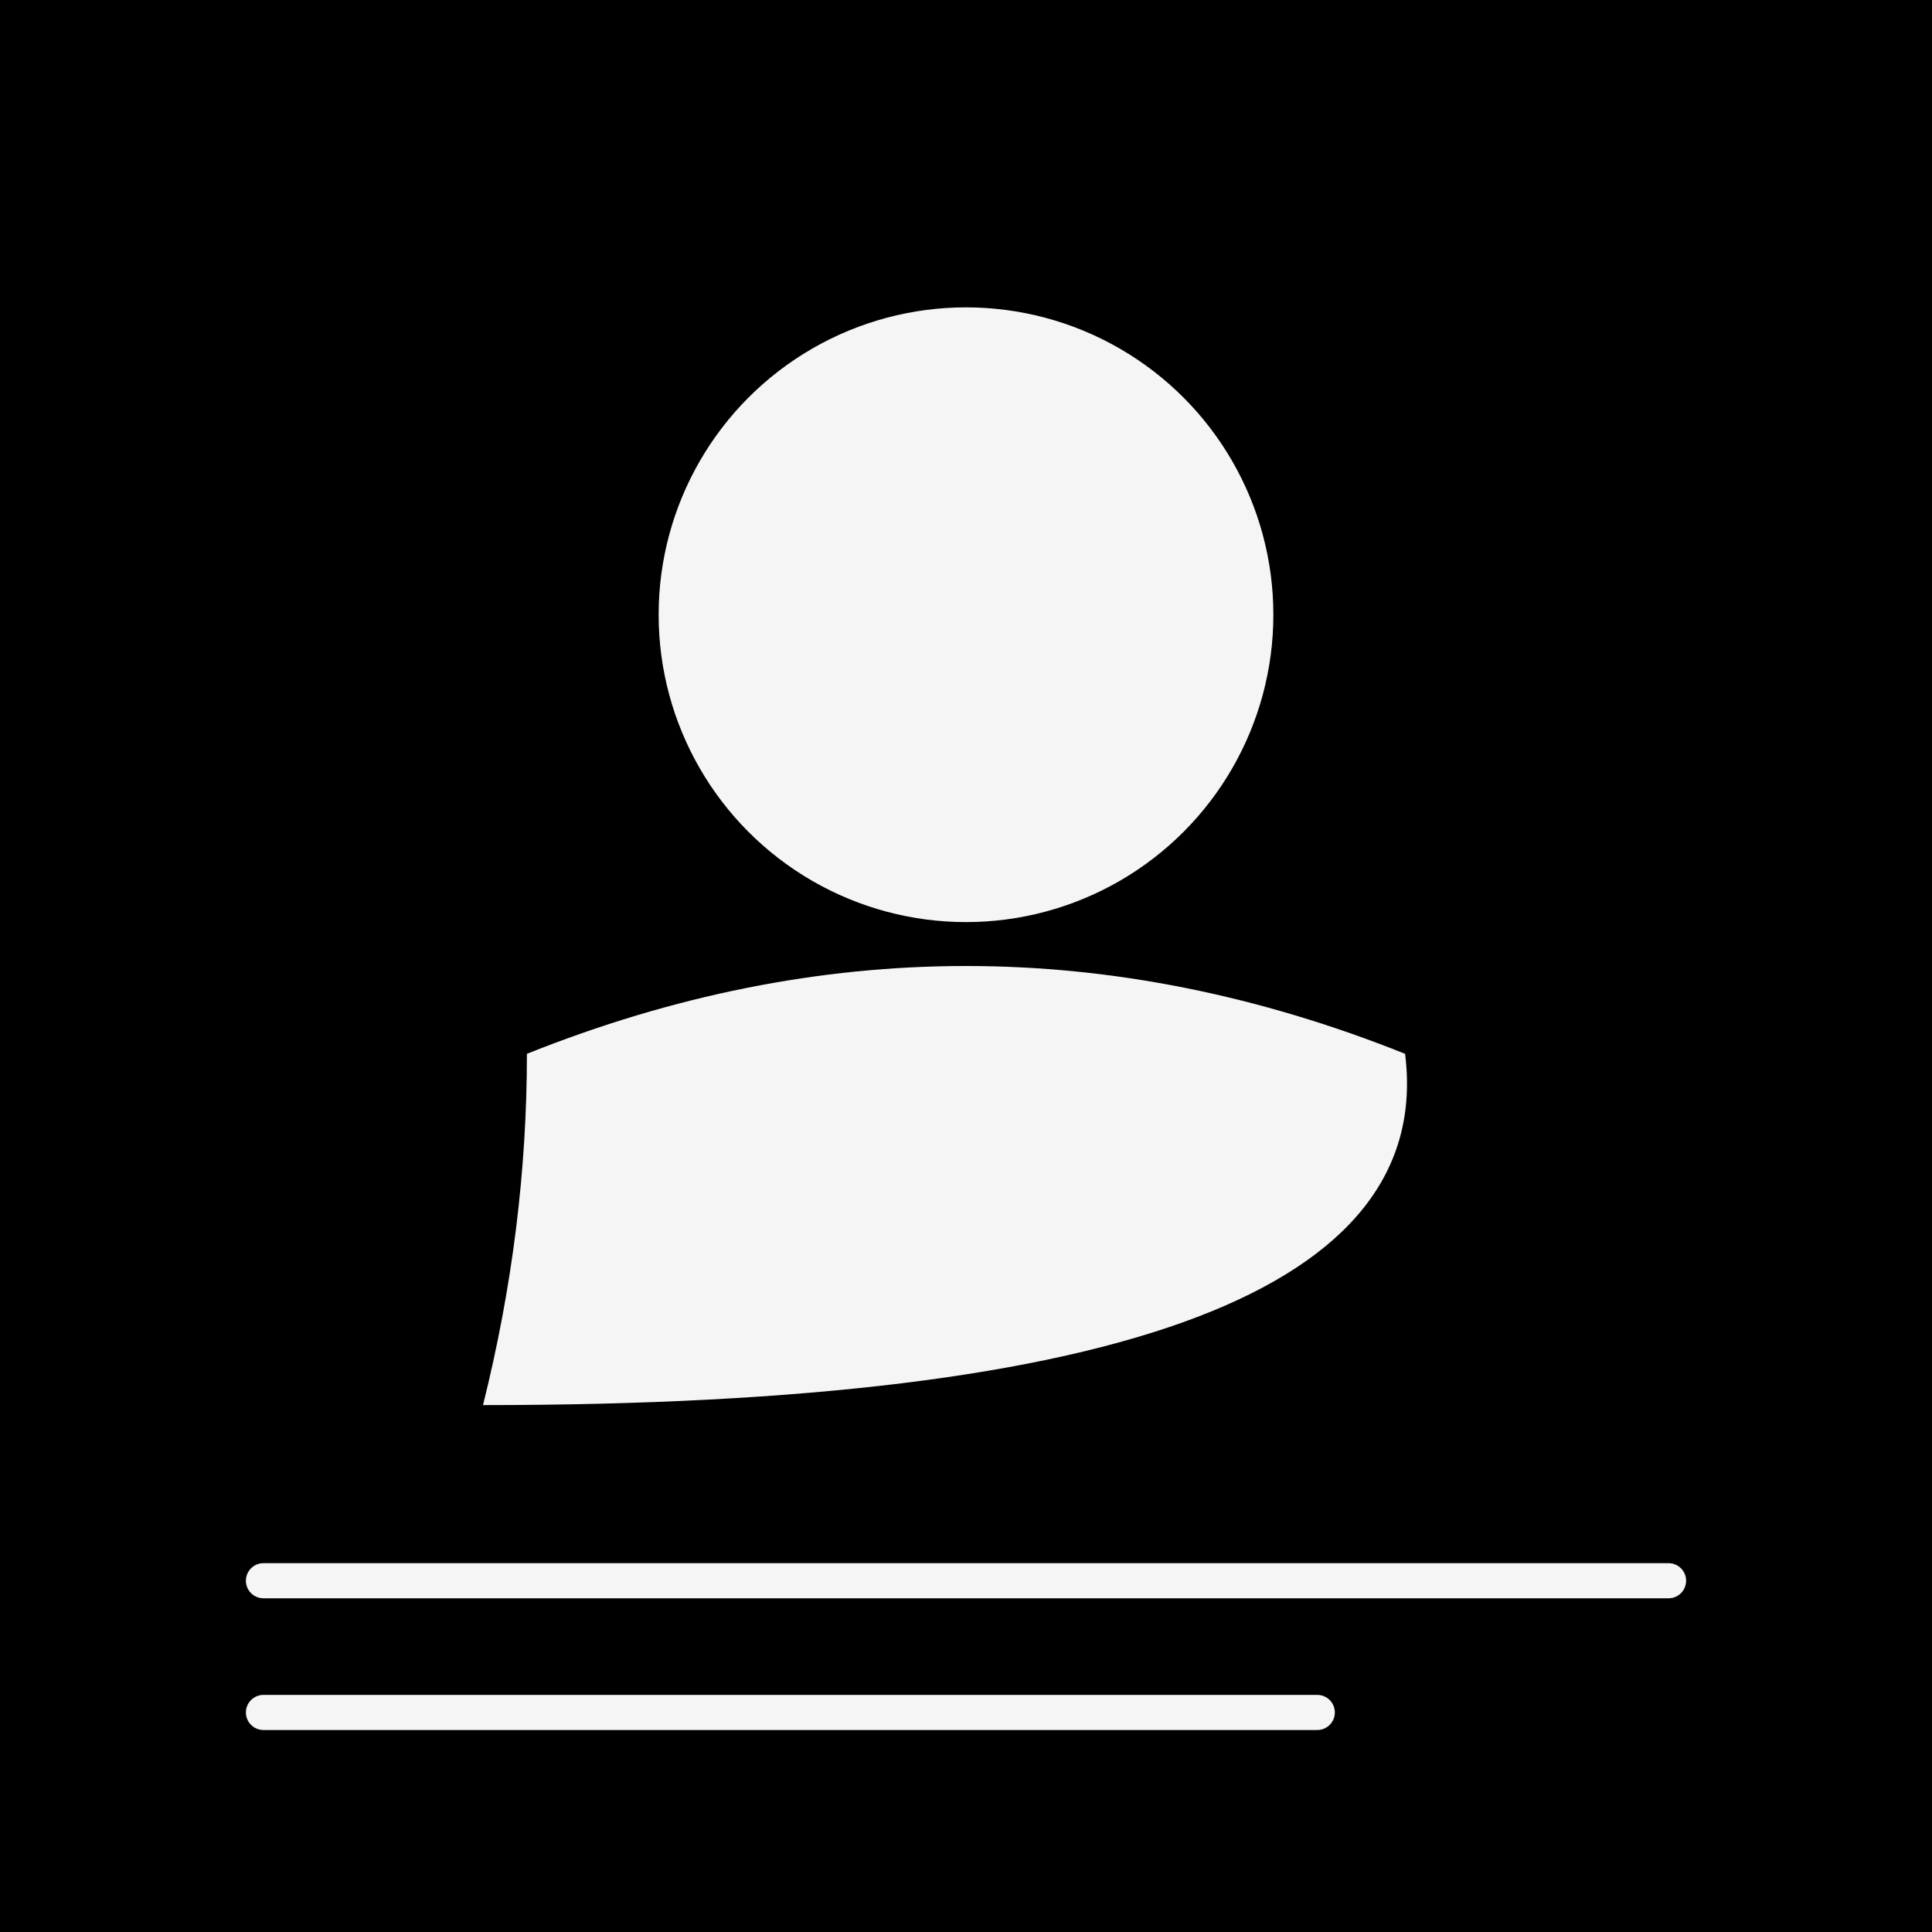 <svg width="220" height="220" viewBox="0 0 220 220" xmlns="http://www.w3.org/2000/svg">
  <rect x="0" y="0" width="220" height="220" fill="#808080" stroke="none"/>
  <!-- كارت خارجي -->
  <rect x="0" y="0" width="220" height="220" 
        fill="black" stroke="black" stroke-width="4"/>

  <!-- الرأس (أكبر ومركزي أكثر) -->
  <circle cx="110" cy="70" r="35" fill="whitesmoke"/>

  <!-- الجسم (أعرض وأسفل قليلاً) -->
  <path d="
    M 60 120
    Q 110 100, 160 120
    Q 165 160, 55 160
    Q 60 140, 60 120
    Z
  " fill="whitesmoke"/>

  <!-- خطوط تمثل معلومات (أوسع ومتباعدة أكثر) -->
  <line x1="30" y1="180" x2="190" y2="180" stroke="whitesmoke" stroke-width="4" stroke-linecap="round"/>
  <line x1="30" y1="195" x2="150" y2="195" stroke="whitesmoke" stroke-width="4" stroke-linecap="round"/>
</svg>
